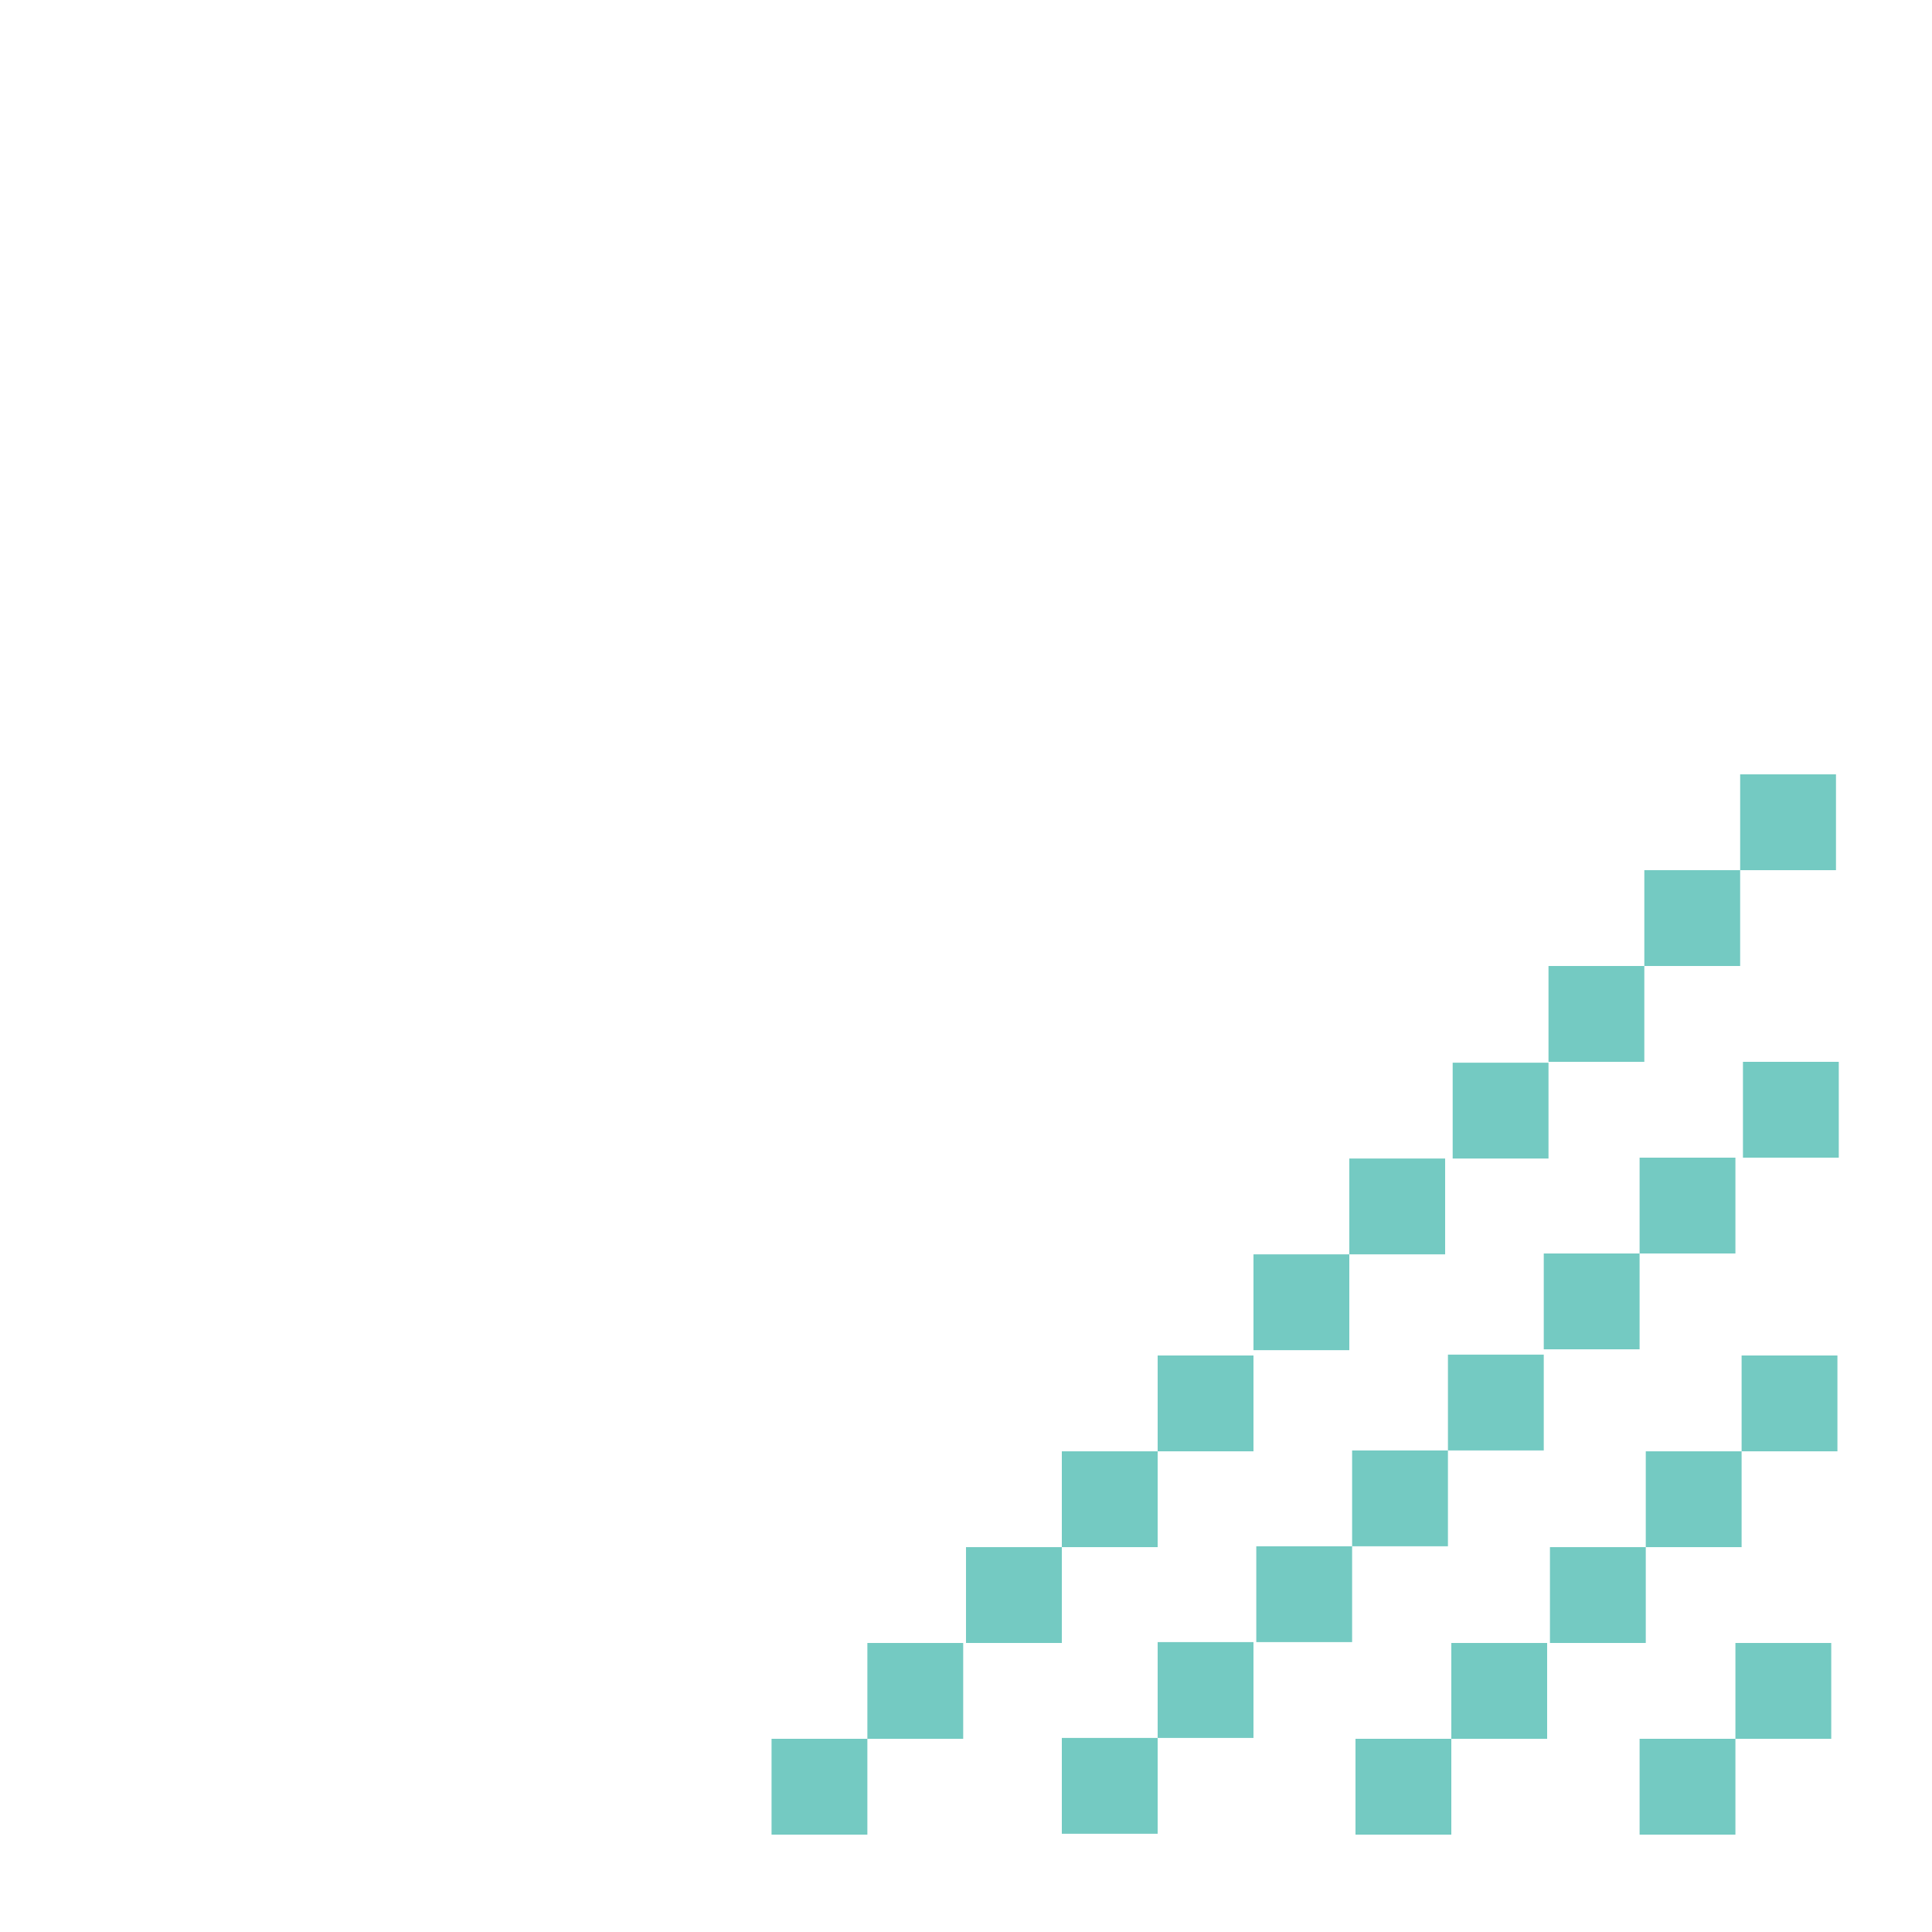 <?xml version="1.0" encoding="UTF-8" standalone="no"?>
<!-- Generator: Adobe Illustrator 18.1.1, SVG Export Plug-In . SVG Version: 6.00 Build 0)  -->

<svg
   xmlns:dc="http://purl.org/dc/elements/1.1/"
   xmlns:cc="http://creativecommons.org/ns#"
   xmlns:rdf="http://www.w3.org/1999/02/22-rdf-syntax-ns#"
   xmlns:svg="http://www.w3.org/2000/svg"
   xmlns="http://www.w3.org/2000/svg"
   xmlns:sodipodi="http://sodipodi.sourceforge.net/DTD/sodipodi-0.dtd"
   xmlns:inkscape="http://www.inkscape.org/namespaces/inkscape"
   version="1.1"
   id="Layer_1"
   x="0px"
   y="0px"
   width="20px"
   height="20px"
   viewBox="0 0 20 20"
   enable-background="new 0 0 20 20"
   xml:space="preserve"
   inkscape:version="0.91 r13725"
   sodipodi:docname="resize.svg"><defs
     id="defs59" /><sodipodi:namedview
     pagecolor="#ffffff"
     bordercolor="#666666"
     borderopacity="1"
     objecttolerance="10"
     gridtolerance="10"
     guidetolerance="10"
     inkscape:pageopacity="0"
     inkscape:pageshadow="2"
     inkscape:window-width="1920"
     inkscape:window-height="1010"
     id="namedview57"
     showgrid="false"
     inkscape:zoom="39.364062"
     inkscape:cx="10"
     inkscape:cy="10"
     inkscape:window-x="0"
     inkscape:window-y="0"
     inkscape:window-maximized="1"
     inkscape:current-layer="Layer_1" /><rect
     x="7.987"
     y="18"
     fill="#22A2A4"
     width="0.992"
     height="0.992"
     id="rect5"
     style="fill:#74cac2;fill-opacity:1" /><rect
     x="8.979"
     y="17.008"
     fill="#22A2A4"
     width="0.992"
     height="0.992"
     id="rect7"
     style="fill:#74cac2;fill-opacity:1" /><rect
     x="10"
     y="16.016"
     fill="#22A2A4"
     width="0.992"
     height="0.992"
     id="rect9"
     style="fill:#74cac2;fill-opacity:1" /><rect
     x="10.992"
     y="15.024"
     fill="#22A2A4"
     width="0.992"
     height="0.992"
     id="rect11"
     style="fill:#74cac2;fill-opacity:1" /><rect
     x="11.984"
     y="14.032"
     fill="#22A2A4"
     width="0.992"
     height="0.992"
     id="rect13"
     style="fill:#74cac2;fill-opacity:1" /><rect
     x="12.976"
     y="12.985"
     fill="#22A2A4"
     width="0.992"
     height="0.992"
     id="rect15"
     style="fill:#74cac2;fill-opacity:1" /><rect
     x="13.968"
     y="11.993"
     fill="#22A2A4"
     width="0.992"
     height="0.992"
     id="rect17"
     style="fill:#74cac2;fill-opacity:1" /><rect
     x="15.038"
     y="11.001"
     fill="#22A2A4"
     width="0.992"
     height="0.992"
     id="rect19"
     style="fill:#74cac2;fill-opacity:1" /><rect
     x="10.992"
     y="17.991"
     fill="#22A2A4"
     width="0.992"
     height="0.992"
     id="rect21"
     style="fill:#74cac2;fill-opacity:1" /><rect
     x="11.984"
     y="16.999"
     fill="#22A2A4"
     width="0.992"
     height="0.992"
     id="rect23"
     style="fill:#74cac2;fill-opacity:1" /><rect
     x="13.005"
     y="16.007"
     fill="#22A2A4"
     width="0.992"
     height="0.992"
     id="rect25"
     style="fill:#74cac2;fill-opacity:1" /><rect
     x="13.997"
     y="15.015"
     fill="#22A2A4"
     width="0.992"
     height="0.992"
     id="rect27"
     style="fill:#74cac2;fill-opacity:1" /><rect
     x="14.989"
     y="14.023"
     fill="#22A2A4"
     width="0.992"
     height="0.992"
     id="rect29"
     style="fill:#74cac2;fill-opacity:1" /><rect
     x="14.032"
     y="18"
     fill="#22A2A4"
     width="0.992"
     height="0.992"
     id="rect31"
     style="fill:#74cac2;fill-opacity:1" /><rect
     x="15.024"
     y="17.008"
     fill="#22A2A4"
     width="0.992"
     height="0.992"
     id="rect33"
     style="fill:#74cac2;fill-opacity:1" /><rect
     x="16.973"
     y="18"
     fill="#22A2A4"
     width="0.992"
     height="0.992"
     id="rect35"
     style="fill:#74cac2;fill-opacity:1" /><rect
     x="17.965"
     y="17.008"
     fill="#22A2A4"
     width="0.992"
     height="0.992"
     id="rect37"
     style="fill:#74cac2;fill-opacity:1" /><rect
     x="16.045"
     y="16.016"
     fill="#22A2A4"
     width="0.992"
     height="0.992"
     id="rect39"
     style="fill:#74cac2;fill-opacity:1" /><rect
     x="17.037"
     y="15.024"
     fill="#22A2A4"
     width="0.992"
     height="0.992"
     id="rect41"
     style="fill:#74cac2;fill-opacity:1" /><rect
     x="18.029"
     y="14.032"
     fill="#22A2A4"
     width="0.992"
     height="0.992"
     id="rect43"
     style="fill:#74cac2;fill-opacity:1" /><rect
     x="15.981"
     y="12.976"
     fill="#22A2A4"
     width="0.992"
     height="0.992"
     id="rect45"
     style="fill:#74cac2;fill-opacity:1" /><rect
     x="16.973"
     y="11.984"
     fill="#22A2A4"
     width="0.992"
     height="0.992"
     id="rect47"
     style="fill:#74cac2;fill-opacity:1" /><rect
     x="18.043"
     y="10.992"
     fill="#22A2A4"
     width="0.992"
     height="0.992"
     id="rect49"
     style="fill:#74cac2;fill-opacity:1" /><rect
     x="16.03"
     y="10"
     fill="#22A2A4"
     width="0.992"
     height="0.992"
     id="rect51"
     style="fill:#74cac2;fill-opacity:1" /><rect
     x="17.022"
     y="9.008"
     fill="#22A2A4"
     width="0.992"
     height="0.992"
     id="rect53"
     style="fill:#74cac2;fill-opacity:1" /><rect
     x="18.014"
     y="8.016"
     fill="#22A2A4"
     width="0.992"
     height="0.992"
     id="rect55"
     style="fill:#74cac2;fill-opacity:1" /></svg>